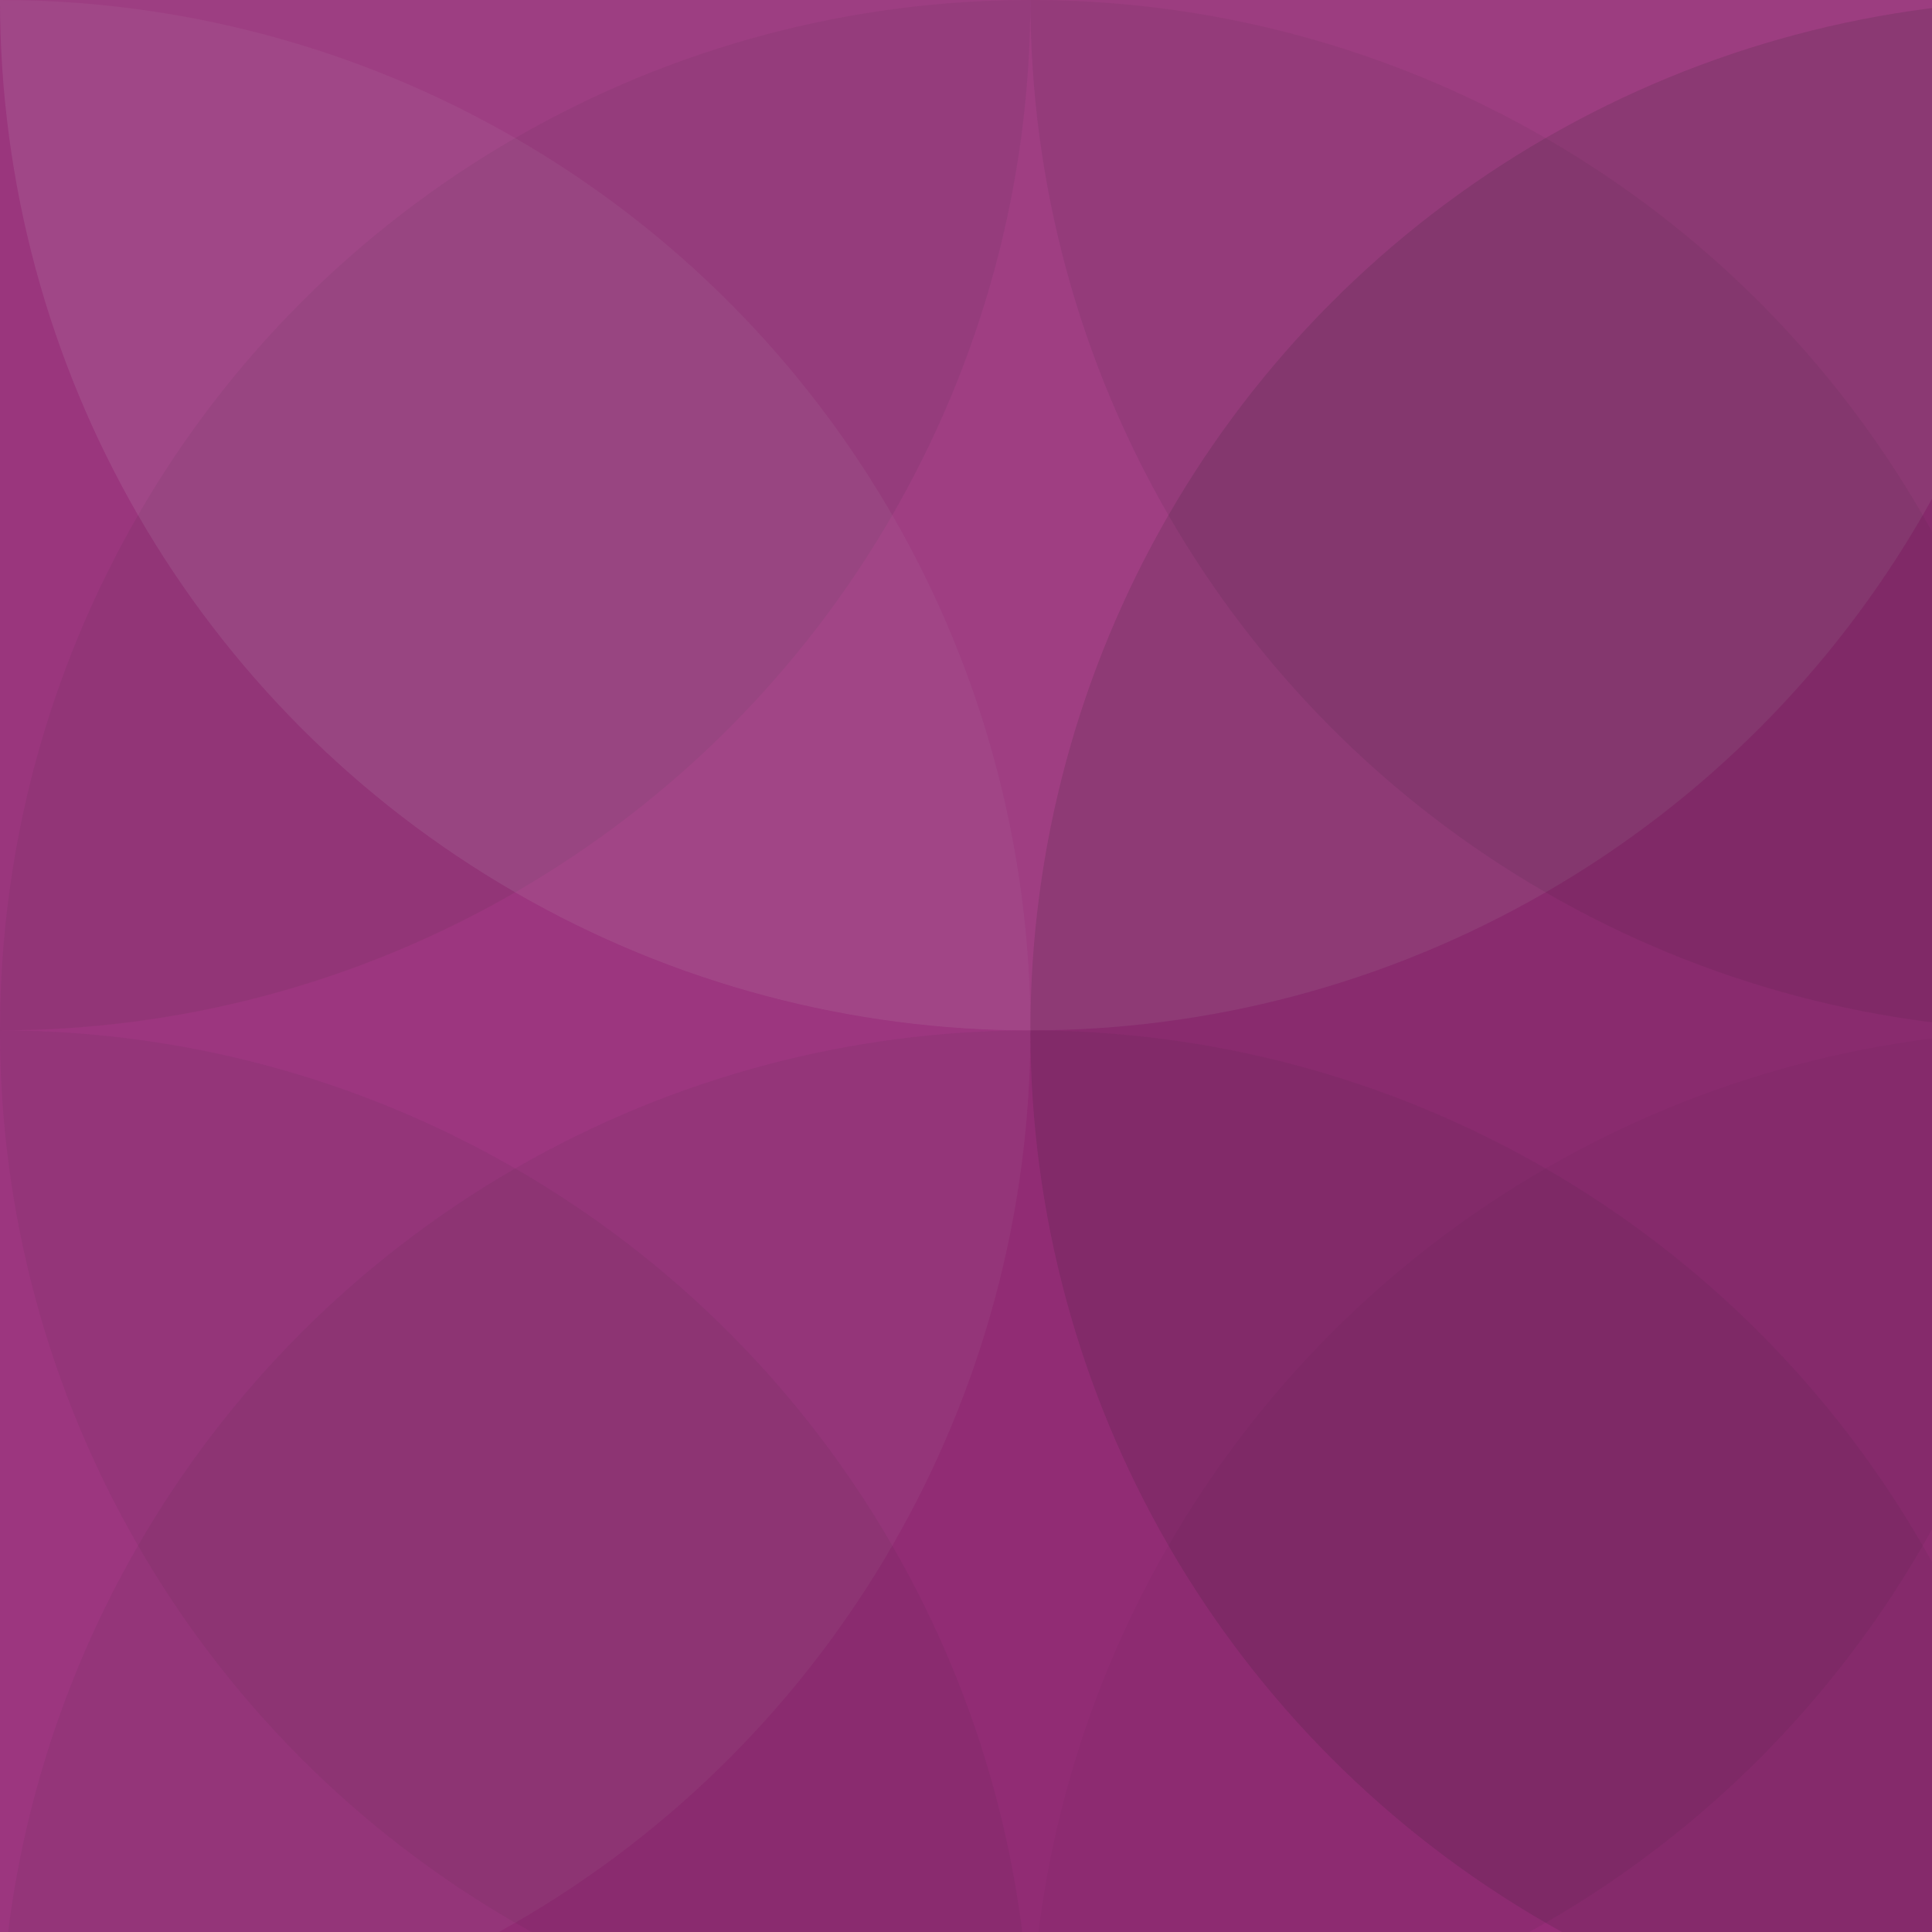 <svg xmlns="http://www.w3.org/2000/svg" width="100" height="100"><rect x="0" y="0" width="100%" height="100%" fill="rgb(161, 46, 128)"  /><circle cx="0.0" cy="0.0" r="53.333" fill="#222" style="opacity:0.081;"  /><circle cx="320.0" cy="0.0" r="53.333" fill="#222" style="opacity:0.081;"  /><circle cx="0.0" cy="320.0" r="53.333" fill="#222" style="opacity:0.081;"  /><circle cx="320.0" cy="320.0" r="53.333" fill="#222" style="opacity:0.081;"  /><circle cx="53.333" cy="0.0" r="53.333" fill="#ddd" style="opacity:0.107;"  /><circle cx="53.333" cy="320.0" r="53.333" fill="#ddd" style="opacity:0.107;"  /><circle cx="106.667" cy="0.0" r="53.333" fill="#222" style="opacity:0.081;"  /><circle cx="106.667" cy="320.0" r="53.333" fill="#222" style="opacity:0.081;"  /><circle cx="160.0" cy="0.0" r="53.333" fill="#ddd" style="opacity:0.02;"  /><circle cx="160.0" cy="320.0" r="53.333" fill="#ddd" style="opacity:0.02;"  /><circle cx="213.333" cy="0.0" r="53.333" fill="#222" style="opacity:0.029;"  /><circle cx="213.333" cy="320.0" r="53.333" fill="#222" style="opacity:0.029;"  /><circle cx="266.667" cy="0.0" r="53.333" fill="#ddd" style="opacity:0.089;"  /><circle cx="266.667" cy="320.0" r="53.333" fill="#ddd" style="opacity:0.089;"  /><circle cx="0.0" cy="53.333" r="53.333" fill="#ddd" style="opacity:0.055;"  /><circle cx="320.0" cy="53.333" r="53.333" fill="#ddd" style="opacity:0.055;"  /><circle cx="53.333" cy="53.333" r="53.333" fill="#222" style="opacity:0.063;"  /><circle cx="106.667" cy="53.333" r="53.333" fill="#222" style="opacity:0.133;"  /><circle cx="160.0" cy="53.333" r="53.333" fill="#ddd" style="opacity:0.107;"  /><circle cx="213.333" cy="53.333" r="53.333" fill="#ddd" style="opacity:0.02;"  /><circle cx="266.667" cy="53.333" r="53.333" fill="#ddd" style="opacity:0.072;"  /><circle cx="0.0" cy="106.667" r="53.333" fill="#222" style="opacity:0.063;"  /><circle cx="320.0" cy="106.667" r="53.333" fill="#222" style="opacity:0.063;"  /><circle cx="53.333" cy="106.667" r="53.333" fill="#222" style="opacity:0.063;"  /><circle cx="106.667" cy="106.667" r="53.333" fill="#222" style="opacity:0.029;"  /><circle cx="160.0" cy="106.667" r="53.333" fill="#ddd" style="opacity:0.141;"  /><circle cx="213.333" cy="106.667" r="53.333" fill="#ddd" style="opacity:0.089;"  /><circle cx="266.667" cy="106.667" r="53.333" fill="#ddd" style="opacity:0.141;"  /><circle cx="0.0" cy="160.0" r="53.333" fill="#222" style="opacity:0.029;"  /><circle cx="320.0" cy="160.0" r="53.333" fill="#222" style="opacity:0.029;"  /><circle cx="53.333" cy="160.0" r="53.333" fill="#ddd" style="opacity:0.072;"  /><circle cx="106.667" cy="160.0" r="53.333" fill="#ddd" style="opacity:0.055;"  /><circle cx="160.0" cy="160.0" r="53.333" fill="#ddd" style="opacity:0.072;"  /><circle cx="213.333" cy="160.0" r="53.333" fill="#ddd" style="opacity:0.124;"  /><circle cx="266.667" cy="160.0" r="53.333" fill="#ddd" style="opacity:0.072;"  /><circle cx="0.0" cy="213.333" r="53.333" fill="#222" style="opacity:0.15;"  /><circle cx="320.0" cy="213.333" r="53.333" fill="#222" style="opacity:0.15;"  /><circle cx="53.333" cy="213.333" r="53.333" fill="#222" style="opacity:0.029;"  /><circle cx="106.667" cy="213.333" r="53.333" fill="#222" style="opacity:0.098;"  /><circle cx="160.0" cy="213.333" r="53.333" fill="#ddd" style="opacity:0.107;"  /><circle cx="213.333" cy="213.333" r="53.333" fill="#222" style="opacity:0.098;"  /><circle cx="266.667" cy="213.333" r="53.333" fill="#ddd" style="opacity:0.02;"  /><circle cx="0.0" cy="266.667" r="53.333" fill="#ddd" style="opacity:0.089;"  /><circle cx="320.0" cy="266.667" r="53.333" fill="#ddd" style="opacity:0.089;"  /><circle cx="53.333" cy="266.667" r="53.333" fill="#ddd" style="opacity:0.107;"  /><circle cx="106.667" cy="266.667" r="53.333" fill="#ddd" style="opacity:0.141;"  /><circle cx="160.0" cy="266.667" r="53.333" fill="#ddd" style="opacity:0.072;"  /><circle cx="213.333" cy="266.667" r="53.333" fill="#222" style="opacity:0.115;"  /><circle cx="266.667" cy="266.667" r="53.333" fill="#ddd" style="opacity:0.124;"  /></svg>